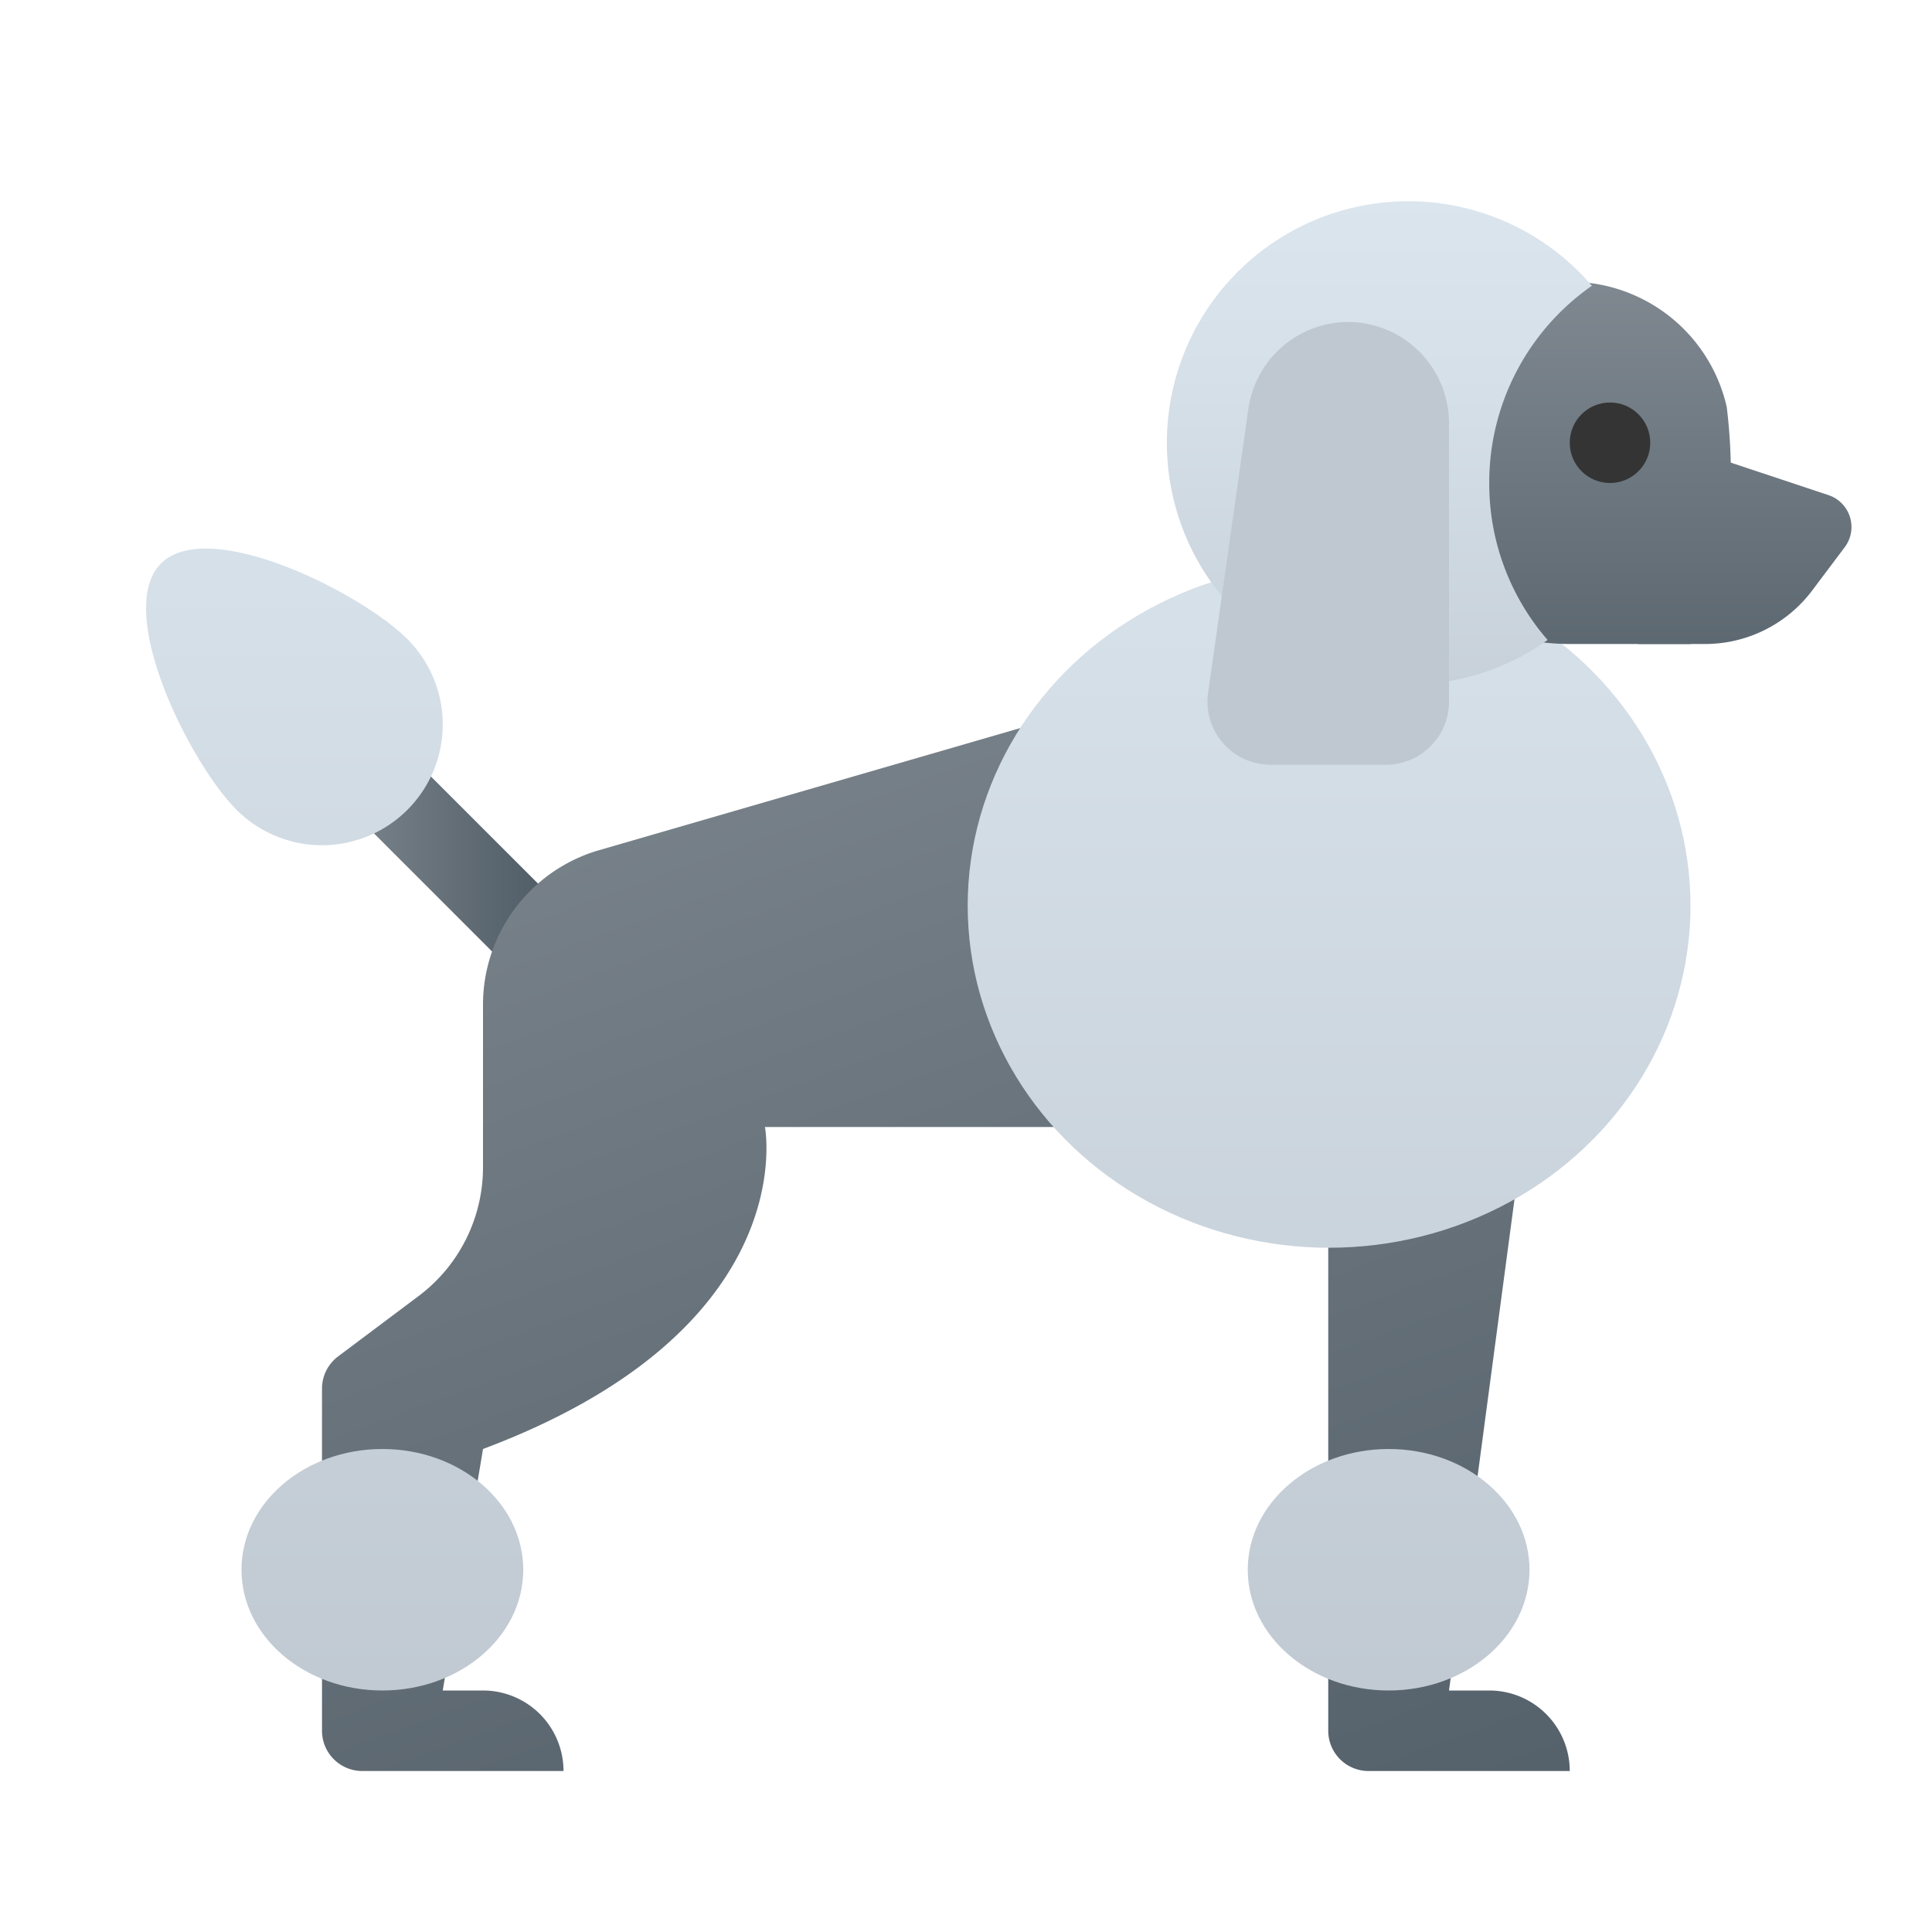 <svg xmlns="http://www.w3.org/2000/svg" xmlns:xlink="http://www.w3.org/1999/xlink" data-name="Слой 1" viewBox="0 0 48 48"><defs><linearGradient id="pfhyQ7FTM80I6F4NIJowaa" x1="23.596" x2="41.43" y1="2.381" y2="51.381" data-name="Безымянный градиент 134" gradientUnits="userSpaceOnUse"><stop offset="0" stop-color="#889097"/><stop offset="1" stop-color="#4c5963"/></linearGradient><linearGradient id="pfhyQ7FTM80I6F4NIJowac" x1="7" x2="14" y1="20.5" y2="20.5" xlink:href="#pfhyQ7FTM80I6F4NIJowaa"/><linearGradient id="pfhyQ7FTM80I6F4NIJowad" x1="13.835" x2="30.043" y1="6.656" y2="51.185" xlink:href="#pfhyQ7FTM80I6F4NIJowaa"/><linearGradient id="pfhyQ7FTM80I6F4NIJowab" x1="7.315" x2="7.315" y1="-4.652" y2="44.226" data-name="Безымянный градиент 147" gradientUnits="userSpaceOnUse"><stop offset="0" stop-color="#dfe9f2"/><stop offset=".391" stop-color="#d6e0e9"/><stop offset="1" stop-color="#bfc8d1"/></linearGradient><linearGradient id="pfhyQ7FTM80I6F4NIJowae" x1="33.021" x2="33.021" y1="-3.652" y2="45.226" xlink:href="#pfhyQ7FTM80I6F4NIJowab"/><linearGradient id="pfhyQ7FTM80I6F4NIJowaf" x1="34.5" x2="34.5" y1="-4.652" y2="44.226" xlink:href="#pfhyQ7FTM80I6F4NIJowab"/><linearGradient id="pfhyQ7FTM80I6F4NIJowag" x1="9.5" x2="9.5" y1="-4.652" y2="44.226" xlink:href="#pfhyQ7FTM80I6F4NIJowab"/><linearGradient id="pfhyQ7FTM80I6F4NIJowah" x1="38" x2="38" y1="4.804" y2="20.33" xlink:href="#pfhyQ7FTM80I6F4NIJowaa"/><linearGradient id="pfhyQ7FTM80I6F4NIJowai" x1="43.346" x2="43.346" y1="4.804" y2="20.33" xlink:href="#pfhyQ7FTM80I6F4NIJowaa"/><linearGradient id="pfhyQ7FTM80I6F4NIJowaj" x1="34.275" x2="34.275" y1="1.348" y2="21.702" xlink:href="#pfhyQ7FTM80I6F4NIJowab"/></defs><path fill="url(#pfhyQ7FTM80I6F4NIJowaa)" d="M37,42H36l2-15H33V43a1,1,0,0,0,1,1h5A2,2,0,0,0,37,42Z"/><path fill="url(#pfhyQ7FTM80I6F4NIJowac)" d="M13,24a.997.997,0,0,1-.707-.293l-5-5A1.0 1,0,0,1,8.707,17.293l5,5A1,1,0,0,1,13,24Z"/><path fill="url(#pfhyQ7FTM80I6F4NIJowad)" d="M37,28,36,15,14.835,21.137A4,4,0,0,0,12,24.964V29a4,4,0,0,1-1.6,3.2l-2,1.5a1,1,0,0,0-.4.8V43a1,1,0,0,0,1,1h5a2,2,0,0,0-2-2H11l1-6c7.755-2.908,7.055-7.707,7.005-8Z"/><path fill="url(#pfhyQ7FTM80I6F4NIJowab)" d="M10.121,20.121a3,3,0,0,0,0-4.243C8.95,14.707,5.172,12.828,4,14s.707,4.95,1.879,6.121A3,3,0,0,0,10.121,20.121Z"/><ellipse cx="33.021" cy="22.5" fill="url(#pfhyQ7FTM80I6F4NIJowae)" rx="8.979" ry="8.5"/><ellipse cx="34.5" cy="39" fill="url(#pfhyQ7FTM80I6F4NIJowaf)" rx="3.5" ry="3"/><ellipse cx="9.5" cy="39" fill="url(#pfhyQ7FTM80I6F4NIJowag)" rx="3.5" ry="3"/><path fill="url(#pfhyQ7FTM80I6F4NIJowah)" d="M42,16H39a6.022,6.022,0,0,1-6-6V7h6a3.996,3.996,0,0,1,3.9,3.11A13.731,13.731,0,0,1,43,11.5V12Z"/><path fill="url(#pfhyQ7FTM80I6F4NIJowai)" d="M45.834,13.592l-.558.742-.25.333A3.331,3.331,0,0,1,42.359,16H40.692l.275-1.667L41.525,11l.267.092L45.425,12.3A.835.835,0,0,1,45.834,13.592Z"/><circle cx="40" cy="11" r="1" fill="#343434"/><path fill="url(#pfhyQ7FTM80I6F4NIJowaj)" d="M37,12a5.921,5.921,0,0,0,1.45,3.9A5.861,5.861,0,0,1,35,17a6,6,0,1,1,4.55-9.9A5.959,5.959,0,0,0,37,12Z"/><path fill="#bfc8d1" d="M34.44,19H31.56A1.567,1.567,0,0,1,30.016,17.206l.998-7.039A2.512,2.512,0,0,1,33.494,8h0A2.515,2.515,0,0,1,36,10.525v6.904A1.566,1.566,0,0,1,34.44,19Z"/></svg>